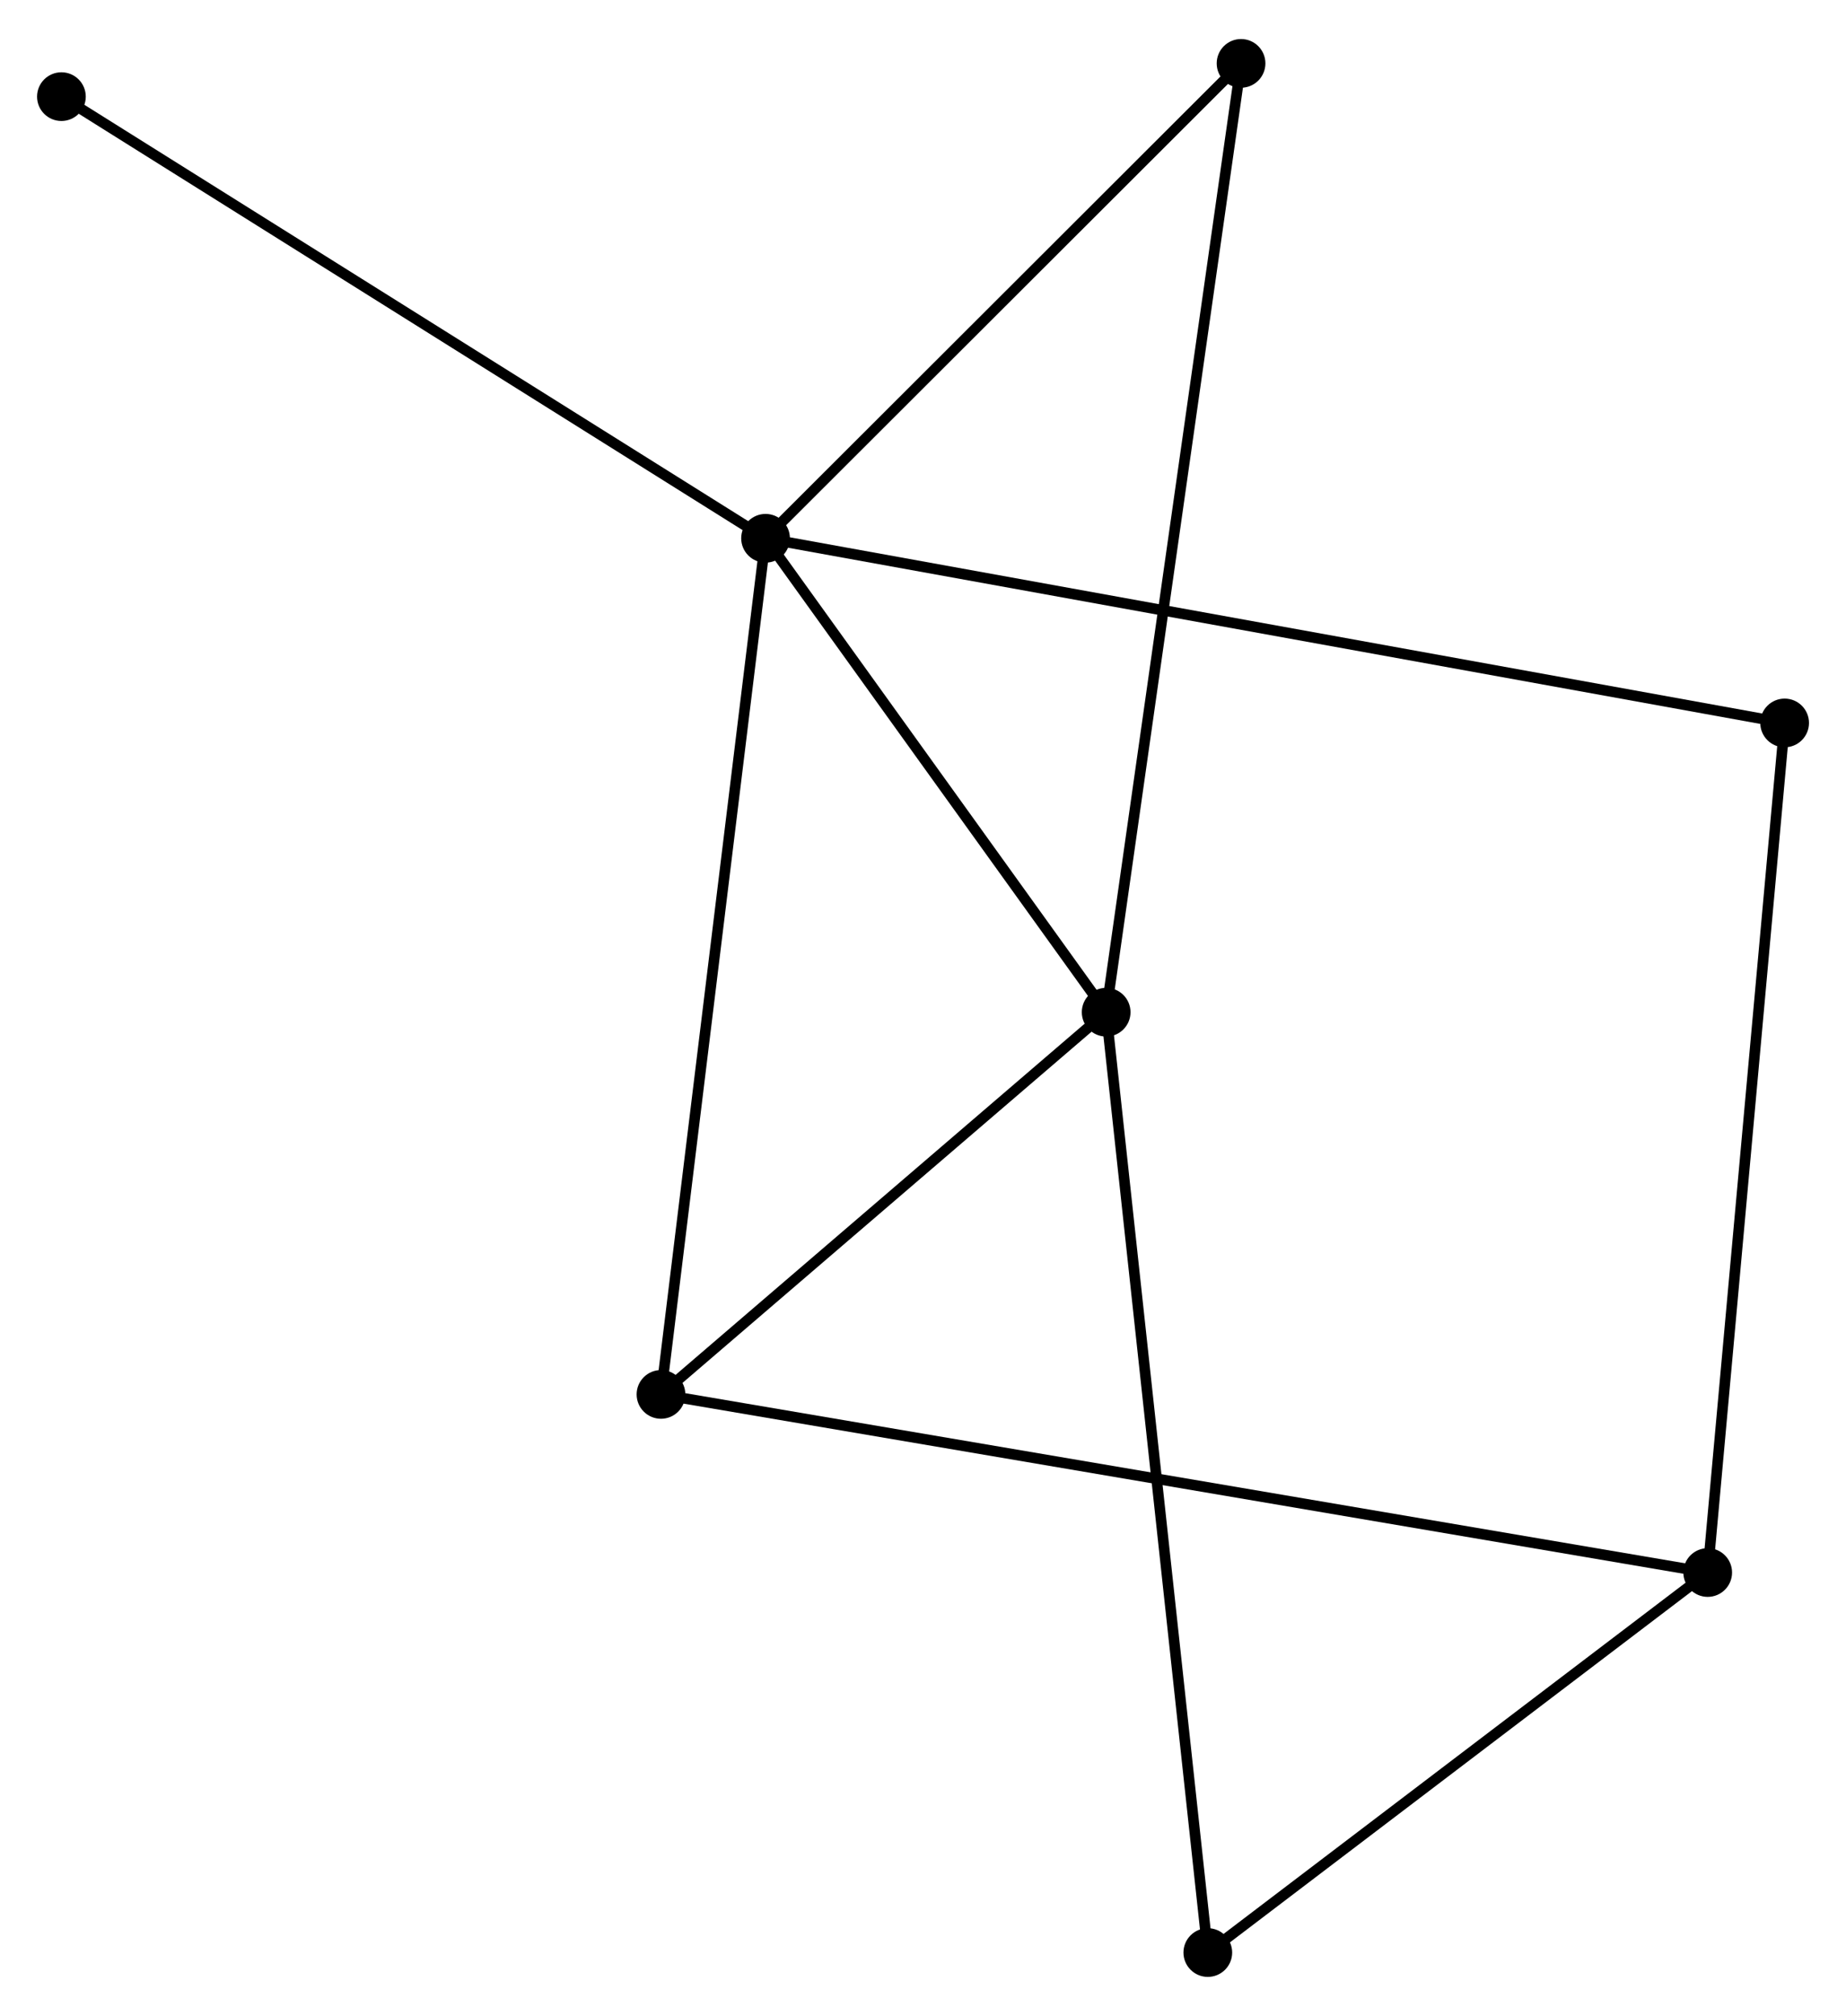 <?xml version="1.0" encoding="UTF-8" standalone="no"?>
<!DOCTYPE svg PUBLIC "-//W3C//DTD SVG 1.1//EN"
 "http://www.w3.org/Graphics/SVG/1.1/DTD/svg11.dtd">
<!-- Generated by graphviz version 2.36.0 (20140111.2315)
 -->
<!-- Title: %3 Pages: 1 -->
<svg width="174pt" height="190pt"
 viewBox="0.00 0.00 174.33 189.99" xmlns="http://www.w3.org/2000/svg" xmlns:xlink="http://www.w3.org/1999/xlink">
<g id="graph0" class="graph" transform="scale(1 1) rotate(0) translate(4 185.992)">
<title>%3</title>
<!-- 0 -->
<g id="node1" class="node"><title>0</title>
<ellipse fill="black" stroke="black" cx="68.296" cy="-135.348" rx="1.8" ry="1.8"/>
</g>
<!-- 1 -->
<g id="node2" class="node"><title>1</title>
<ellipse fill="black" stroke="black" cx="100.462" cy="-90.597" rx="1.8" ry="1.8"/>
</g>
<!-- 0&#45;&#45;1 -->
<g id="edge1" class="edge"><title>0&#45;&#45;1</title>
<path fill="none" stroke="black" d="M69.367,-133.859C74.25,-127.065 94.395,-99.038 99.355,-92.138"/>
</g>
<!-- 3 -->
<g id="node3" class="node"><title>3</title>
<ellipse fill="black" stroke="black" cx="58.421" cy="-54.505" rx="1.8" ry="1.8"/>
</g>
<!-- 0&#45;&#45;3 -->
<g id="edge2" class="edge"><title>0&#45;&#45;3</title>
<path fill="none" stroke="black" d="M68.052,-133.349C66.686,-122.165 60.001,-67.435 58.657,-56.433"/>
</g>
<!-- 4 -->
<g id="node4" class="node"><title>4</title>
<ellipse fill="black" stroke="black" cx="164.535" cy="-117.91" rx="1.8" ry="1.8"/>
</g>
<!-- 0&#45;&#45;4 -->
<g id="edge3" class="edge"><title>0&#45;&#45;4</title>
<path fill="none" stroke="black" d="M70.306,-134.984C82.831,-132.714 150.044,-120.535 162.536,-118.272"/>
</g>
<!-- 5 -->
<g id="node5" class="node"><title>5</title>
<ellipse fill="black" stroke="black" cx="113.201" cy="-180.192" rx="1.8" ry="1.8"/>
</g>
<!-- 0&#45;&#45;5 -->
<g id="edge4" class="edge"><title>0&#45;&#45;5</title>
<path fill="none" stroke="black" d="M69.79,-136.84C76.608,-143.648 104.731,-171.734 111.655,-178.648"/>
</g>
<!-- 7 -->
<g id="node6" class="node"><title>7</title>
<ellipse fill="black" stroke="black" cx="1.8" cy="-177.052" rx="1.8" ry="1.8"/>
</g>
<!-- 0&#45;&#45;7 -->
<g id="edge5" class="edge"><title>0&#45;&#45;7</title>
<path fill="none" stroke="black" d="M66.653,-136.379C57.533,-142.098 13.216,-169.893 3.63,-175.904"/>
</g>
<!-- 1&#45;&#45;3 -->
<g id="edge6" class="edge"><title>1&#45;&#45;3</title>
<path fill="none" stroke="black" d="M99.063,-89.396C92.68,-83.917 66.351,-61.312 59.868,-55.747"/>
</g>
<!-- 1&#45;&#45;5 -->
<g id="edge7" class="edge"><title>1&#45;&#45;5</title>
<path fill="none" stroke="black" d="M100.728,-92.469C102.386,-104.128 111.283,-166.701 112.936,-178.331"/>
</g>
<!-- 6 -->
<g id="node7" class="node"><title>6</title>
<ellipse fill="black" stroke="black" cx="110.062" cy="-1.8" rx="1.8" ry="1.8"/>
</g>
<!-- 1&#45;&#45;6 -->
<g id="edge8" class="edge"><title>1&#45;&#45;6</title>
<path fill="none" stroke="black" d="M100.662,-88.743C101.912,-77.186 108.616,-15.171 109.862,-3.644"/>
</g>
<!-- 2 -->
<g id="node8" class="node"><title>2</title>
<ellipse fill="black" stroke="black" cx="157.27" cy="-37.685" rx="1.8" ry="1.8"/>
</g>
<!-- 2&#45;&#45;3 -->
<g id="edge9" class="edge"><title>2&#45;&#45;3</title>
<path fill="none" stroke="black" d="M155.205,-38.037C142.341,-40.226 73.305,-51.972 60.474,-54.155"/>
</g>
<!-- 2&#45;&#45;4 -->
<g id="edge10" class="edge"><title>2&#45;&#45;4</title>
<path fill="none" stroke="black" d="M157.45,-39.669C158.455,-50.768 163.373,-105.079 164.362,-115.996"/>
</g>
<!-- 2&#45;&#45;6 -->
<g id="edge11" class="edge"><title>2&#45;&#45;6</title>
<path fill="none" stroke="black" d="M155.699,-36.492C148.532,-31.043 118.966,-8.569 111.687,-3.035"/>
</g>
</g>
</svg>
